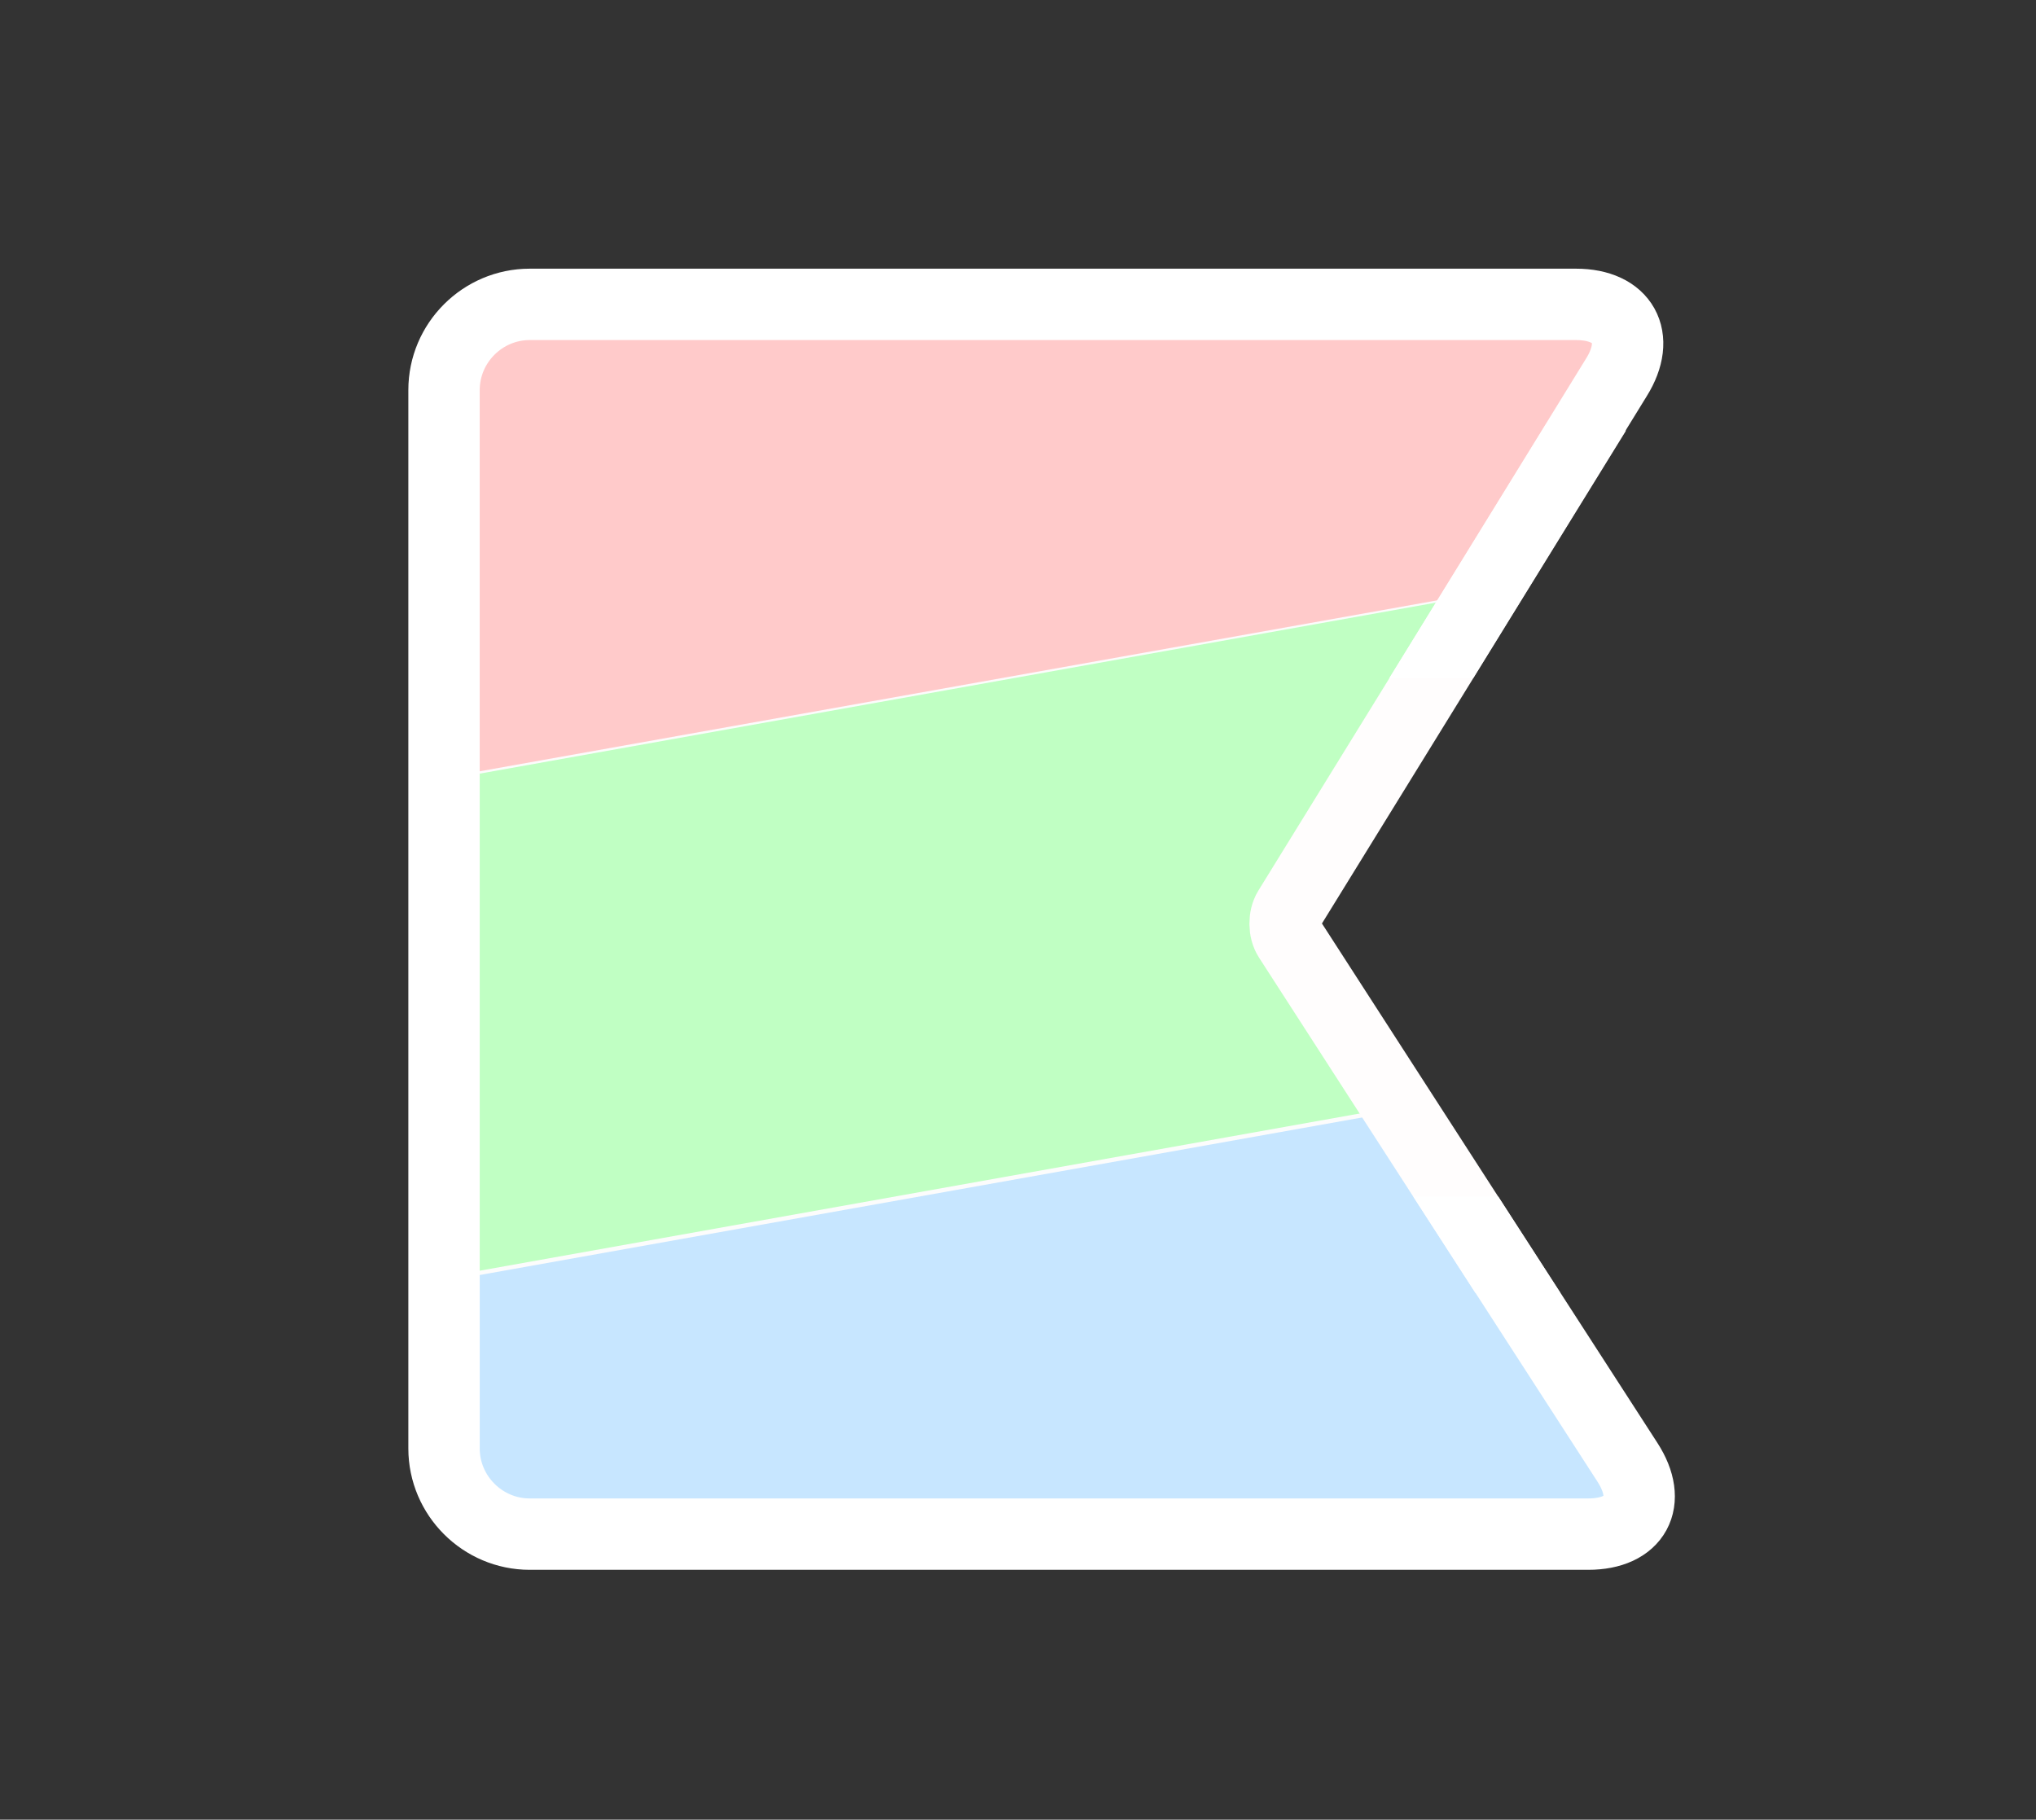 <?xml version="1.0" encoding="utf-8"?>
<!-- Generator: Adobe Illustrator 24.1.0, SVG Export Plug-In . SVG Version: 6.00 Build 0)  -->
<svg version="1.1" id="Layer_1" xmlns="http://www.w3.org/2000/svg" xmlns:xlink="http://www.w3.org/1999/xlink" x="0px" y="0px"
	 viewBox="0 0 713 637.3" style="enable-background:new 0 0 713 637.3;" xml:space="preserve">
<rect x="0" y="0" width="713" height="637.3" fill="#333333" stroke="none"/>
<style type="text/css">
	.st0{fill:#FCFCFC;}
	.st1{clip-path:url(#SVGID_2_);}
	.st2{fill:#C0FFC3;}
	.st3{fill:#FFCACA;}
	.st4{fill:#C7E6FF;}
	.st5{clip-path:url(#SVGID_4_);}
	.st6{fill:none;stroke:#FFFDFD;stroke-width:25;stroke-miterlimit:10;}
	.st7{clip-path:url(#SVGID_6_);}
	.st8{fill:none;stroke:#FFFFFF;stroke-width:25;stroke-miterlimit:10;}
	.st9{fill:#FFFFFF;}
</style>
<polygon class="st0" points="185.5,106.7 155.5,124.1 155.5,531.3 205.6,537.3 556.1,537.3 565.4,535.8 569.2,521.8 561.5,485.9 
	451.2,318.5 569.2,115.8 "/>
<g>
	<defs>
		<polygon id="SVGID_1_" points="185.5,106.7 155.5,124.1 155.5,531.3 205.6,537.3 556.1,537.3 565.4,535.8 569.2,521.8 
			561.5,485.9 451.2,318.5 569.2,115.8 		"/>
	</defs>
	<clipPath id="SVGID_2_">
		<use xlink:href="#SVGID_1_"  style="overflow:visible;"/>
	</clipPath>
	<g class="st1">
		<path class="st2" d="M609.4,192l-497.6,89c-18.3,3.2-30.5,20.7-27.2,39l18.3,102.5c3.2,18.3,20.7,30.5,39,27.2l497.6-88.9
			c18.2-3.2,30.5-20.7,27.1-39l-18.3-102.5C645,201,627.6,188.8,609.4,192z"/>
		<path class="st3" d="M564.2,27.8L73.6,115.4c-18,3.2-30,20.4-26.8,38.4l18,101.1c3.2,18,20.4,30,38.4,26.8l490.6-87.6
			c18-3.2,30-20.4,26.8-38.4l-18-101.1C599.4,36.6,582.2,24.6,564.2,27.8z"/>
		<path class="st4" d="M632,363.7l-490.6,87.6c-18,3.2-30,20.4-26.8,38.4l18,101.1c3.2,18,20.4,30,38.4,26.8L661.7,530
			c18-3.2,30-20.4,26.8-38.4l-18-101.1C667.3,372.4,650.3,360.3,632,363.7z"/>
	</g>
</g>
<g>
	<g>
		<g>
			<g>
				<g>
					<g>
						<g>
							<defs>
								<rect id="SVGID_3_" x="353.9" y="148.8" width="215.4" height="304"/>
							</defs>
							<clipPath id="SVGID_4_">
								<use xlink:href="#SVGID_3_"  style="overflow:visible;"/>
							</clipPath>
							<g class="st5">
								<path class="st6" d="M578.8,111.8c1.7-2.8,0.5-5.1-2.8-5.1H161.5c-3.3,0-6,2.7-6,6v418.7c0,3.3,2.7,6,6,6h418.7
									c3.3,0,4.5-2.3,2.7-5L451.4,328.6c-1.8-2.8-1.8-7.3-0.1-10.1L578.8,111.8z"/>
							</g>
						</g>
					</g>
				</g>
			</g>
			<g>
				<g>
					<g>
						<g>
							<defs>
								<polygon id="SVGID_5_" points="478.8,237.5 526,237.5 595,132 595,93.9 142.8,93.9 142.8,550 586.3,550 595,499.4 
									534.8,419.1 452.9,419.1 444.3,419.1 444.3,246 								"/>
							</defs>
							<clipPath id="SVGID_6_">
								<use xlink:href="#SVGID_5_"  style="overflow:visible;"/>
							</clipPath>
							<g class="st7">
								<path class="st8" d="M566.1,132.1c8.7-14,2.3-25.5-14.2-25.5H185.5c-16.5,0-30,13.5-30,30v370.7c0,16.5,13.5,30,30,30h370.7
									c16.5,0,22.7-11.3,13.7-25.2L464.4,348.8c-8.9-13.9-9.2-36.7-0.5-50.7L566.1,132.1z"/>
							</g>
						</g>
					</g>
				</g>
			</g>
		</g>
	</g>
	<path class="st9" d="M365.1,319.6"/>
</g>
</svg>
